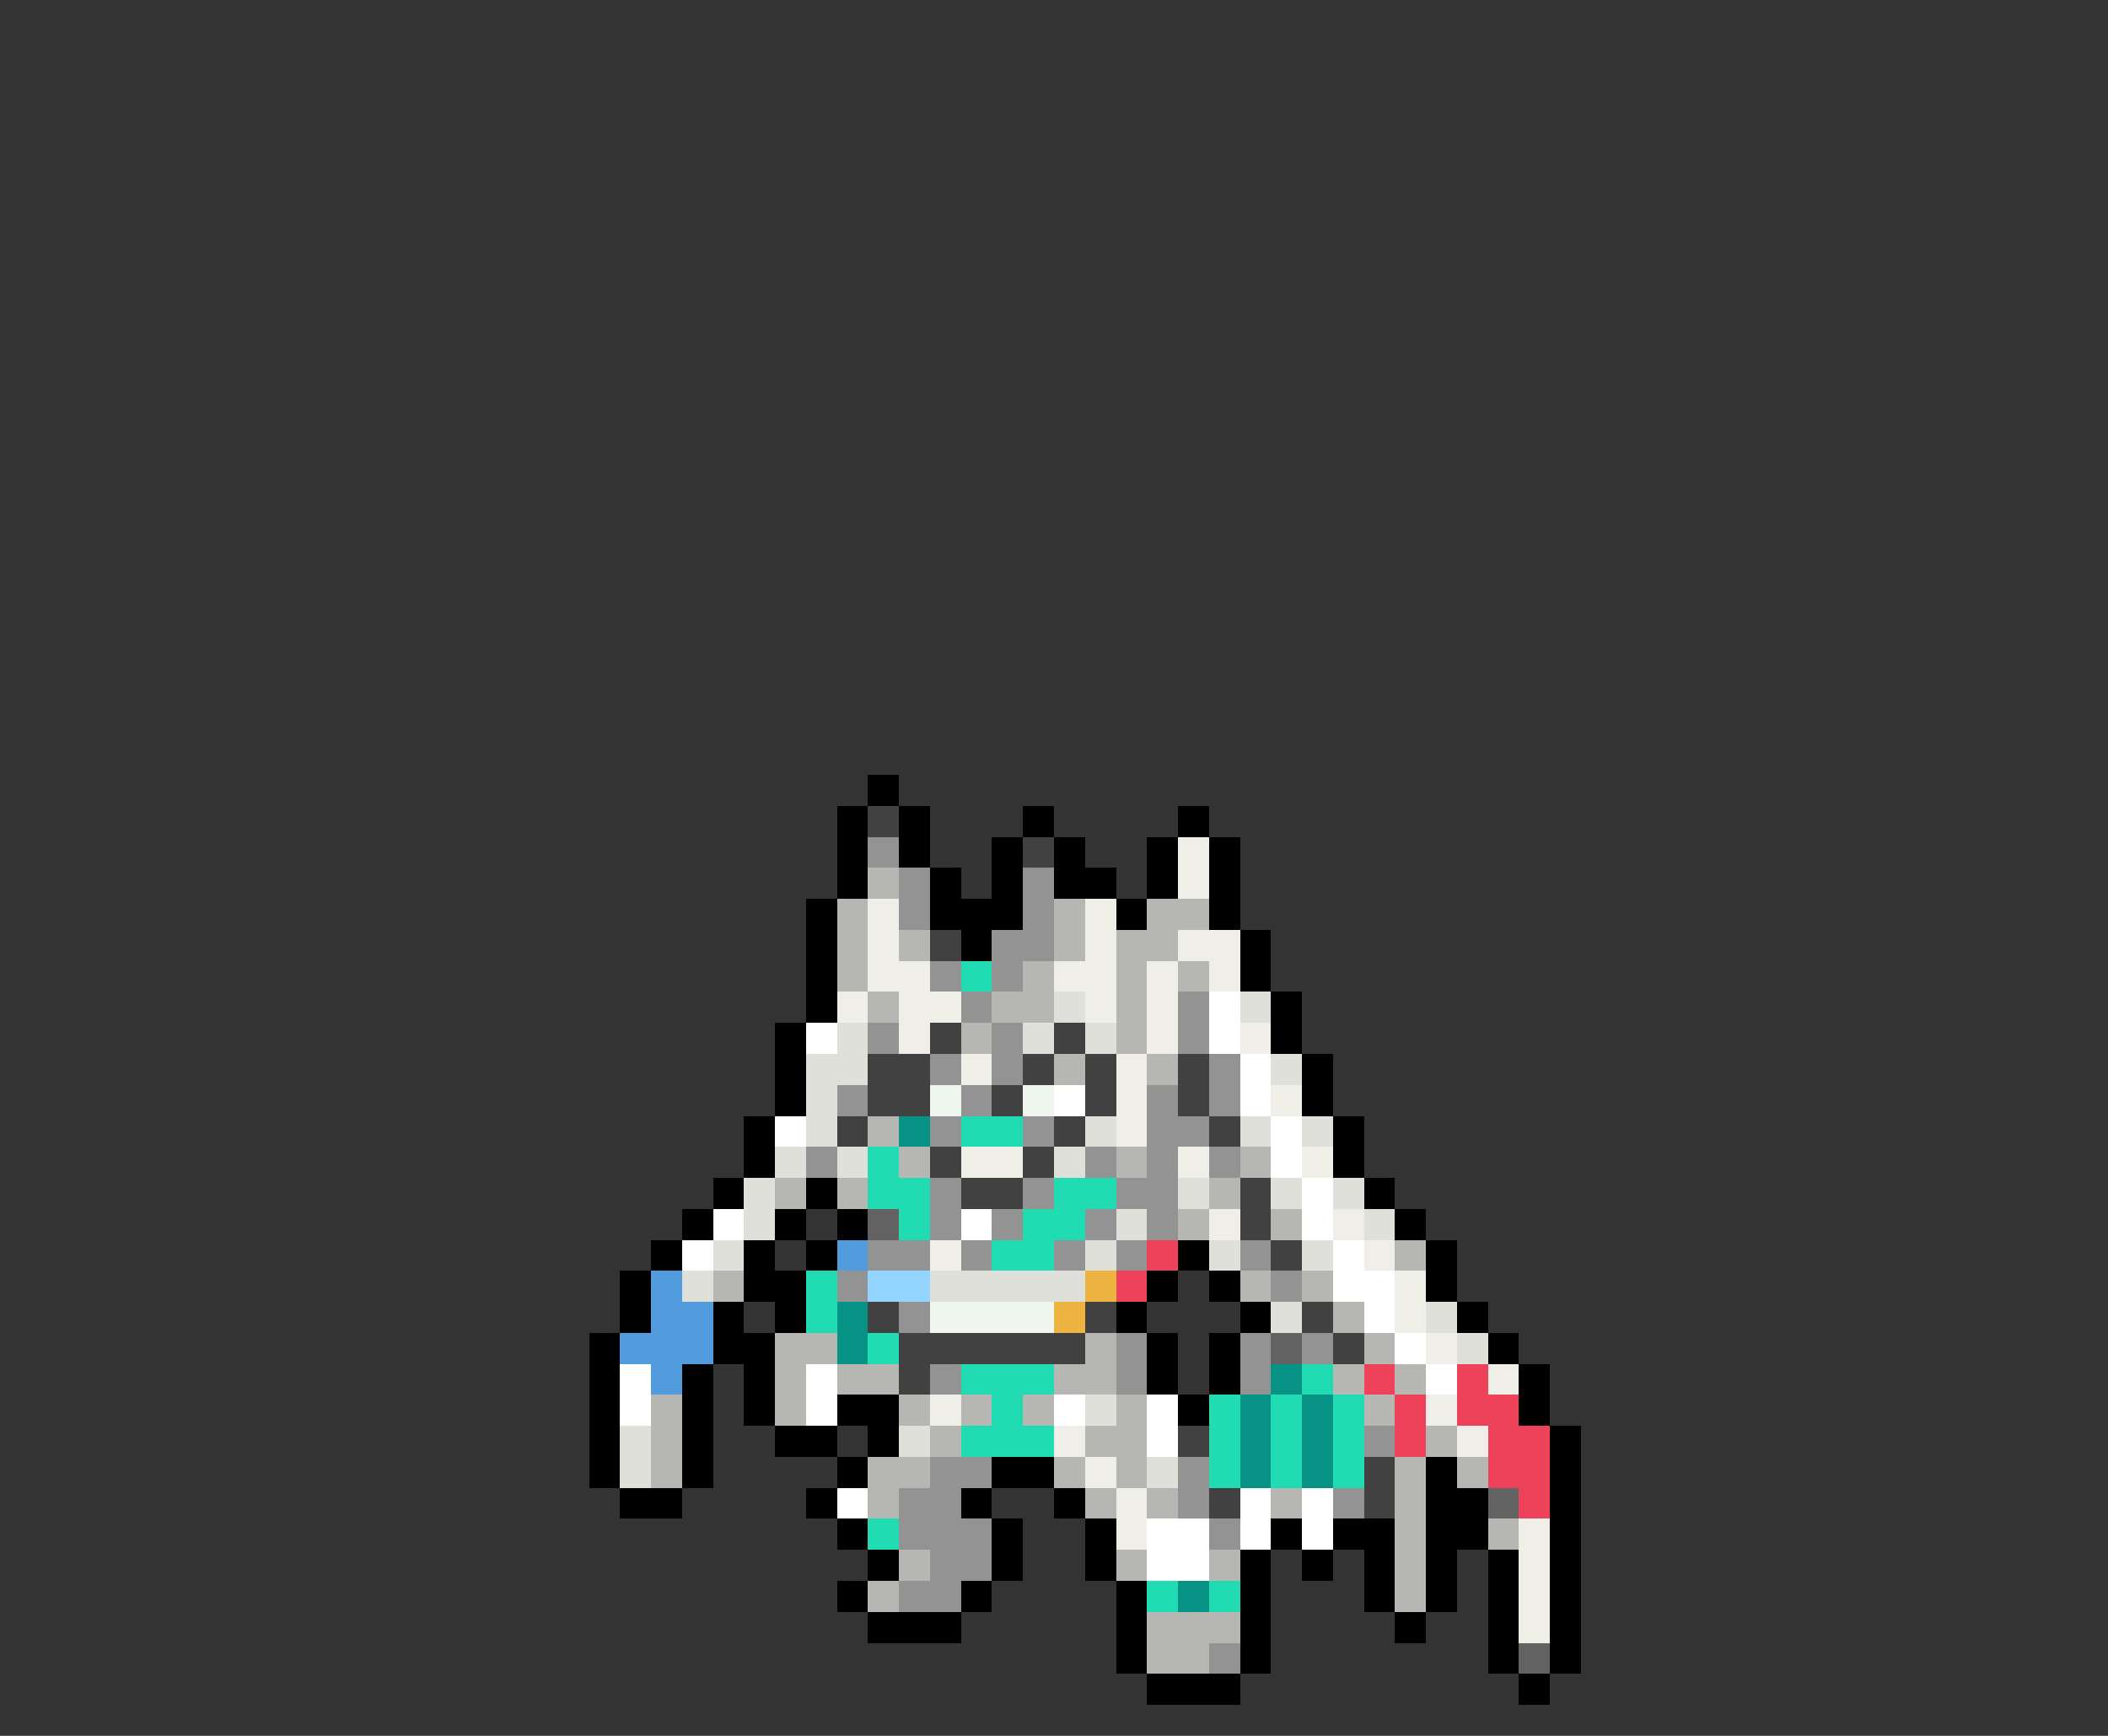 <svg xmlns="http://www.w3.org/2000/svg" viewBox="0 -0.5 68 56" shape-rendering="crispEdges">
<rect x="0" y="-0.5" width="68" height="56" fill="#333333" stroke="none"/>
<path stroke="#000000" d="M28 25h1M27 26h1M29 26h1M33 26h1M38 26h1M27 27h1M29 27h1M32 27h1M34 27h1M37 27h1M39 27h1M27 28h1M30 28h1M32 28h1M34 28h2M37 28h1M39 28h1M26 29h1M30 29h3M36 29h1M39 29h1M26 30h1M31 30h1M40 30h1M26 31h1M40 31h1M26 32h1M41 32h1M25 33h1M41 33h1M25 34h1M42 34h1M25 35h1M42 35h1M24 36h1M43 36h1M24 37h1M43 37h1M23 38h1M26 38h1M44 38h1M22 39h1M25 39h1M27 39h1M45 39h1M21 40h1M24 40h1M26 40h1M38 40h1M46 40h1M20 41h1M24 41h2M37 41h1M39 41h1M46 41h1M20 42h1M23 42h1M25 42h1M36 42h1M40 42h1M47 42h1M19 43h1M23 43h2M37 43h1M39 43h1M48 43h1M19 44h1M22 44h1M24 44h1M37 44h1M39 44h1M49 44h1M19 45h1M22 45h1M24 45h1M27 45h2M38 45h1M49 45h1M19 46h1M22 46h1M25 46h2M28 46h1M50 46h1M19 47h1M22 47h1M27 47h1M32 47h2M46 47h1M50 47h1M20 48h2M26 48h1M31 48h1M34 48h1M46 48h2M50 48h1M27 49h1M32 49h1M35 49h1M41 49h1M43 49h2M46 49h2M50 49h1M28 50h1M32 50h1M35 50h1M40 50h1M42 50h1M44 50h1M46 50h1M48 50h1M50 50h1M27 51h1M31 51h1M36 51h1M40 51h1M44 51h1M46 51h1M48 51h1M50 51h1M28 52h3M36 52h1M40 52h1M45 52h1M48 52h1M50 52h1M36 53h1M40 53h1M48 53h1M50 53h1M37 54h3M49 54h1" />
<path stroke="#414141" d="M28 26h1M33 27h1M30 30h1M30 33h1M34 33h1M28 34h2M33 34h1M35 34h1M38 34h1M28 35h2M32 35h1M35 35h1M38 35h1M27 36h1M34 36h1M39 36h1M30 37h1M33 37h1M31 38h2M40 38h1M40 39h1M41 40h1M28 42h1M35 42h1M42 42h1M29 43h6M43 43h1M29 44h1M38 46h1M44 47h1M39 48h1M44 48h1" />
<path stroke="#939393" d="M28 27h1M29 28h1M33 28h1M29 29h1M33 29h1M32 30h2M30 31h1M32 31h1M31 32h1M38 32h1M28 33h1M32 33h1M38 33h1M30 34h1M32 34h1M39 34h1M27 35h1M31 35h1M37 35h1M39 35h1M30 36h1M33 36h1M37 36h2M26 37h1M35 37h1M37 37h1M39 37h1M30 38h1M33 38h1M36 38h2M30 39h1M32 39h1M35 39h1M37 39h1M28 40h2M31 40h1M34 40h1M36 40h1M40 40h1M27 41h1M41 41h1M29 42h1M36 43h1M40 43h1M42 43h1M30 44h1M36 44h1M40 44h1M44 46h1M30 47h2M38 47h1M29 48h2M38 48h1M43 48h1M29 49h3M39 49h1M30 50h2M29 51h2M39 53h1" />
<path stroke="#efefe7" d="M38 27h1M38 28h1M28 29h1M35 29h1M28 30h1M35 30h1M38 30h2M28 31h2M34 31h2M37 31h1M39 31h1M27 32h1M29 32h2M35 32h1M37 32h1M29 33h1M37 33h1M40 33h1M31 34h1M36 34h1M36 35h1M41 35h1M36 36h1M31 37h2M38 37h1M42 37h1M39 39h1M43 39h1M30 40h1M44 40h1M45 41h1M45 42h1M46 43h1M48 44h1M30 45h1M46 45h1M34 46h1M47 46h1M35 47h1M36 48h1M36 49h1M49 49h1M49 50h1M49 51h1M49 52h1" />
<path stroke="#b6b6b3" d="M28 28h1M27 29h1M34 29h1M37 29h2M27 30h1M29 30h1M34 30h1M36 30h2M27 31h1M33 31h1M36 31h1M38 31h1M28 32h1M32 32h2M36 32h1M31 33h1M36 33h1M34 34h1M37 34h1M28 36h1M29 37h1M36 37h1M40 37h1M25 38h1M27 38h1M39 38h1M38 39h1M41 39h1M45 40h1M23 41h1M40 41h1M42 41h1M43 42h1M25 43h2M35 43h1M44 43h1M25 44h1M27 44h2M34 44h2M43 44h1M45 44h1M21 45h1M25 45h1M29 45h1M31 45h1M33 45h1M36 45h1M44 45h1M21 46h1M30 46h1M35 46h2M46 46h1M21 47h1M28 47h2M34 47h1M36 47h1M45 47h1M47 47h1M28 48h1M35 48h1M37 48h1M41 48h1M45 48h1M45 49h1M48 49h1M29 50h1M36 50h1M39 50h1M45 50h1M28 51h1M45 51h1M37 52h3M37 53h2" />
<path stroke="#21dcb3" d="M31 31h1M31 36h2M28 37h1M28 38h2M34 38h2M29 39h1M33 39h2M32 40h2M26 41h1M26 42h1M28 43h1M31 44h3M42 44h1M32 45h1M39 45h1M41 45h1M43 45h1M31 46h3M39 46h1M41 46h1M43 46h1M39 47h1M41 47h1M43 47h1M28 49h1M37 51h1M39 51h1" />
<path stroke="#e0e0da" d="M34 32h1M40 32h1M27 33h1M33 33h1M35 33h1M26 34h2M41 34h1M26 35h1M26 36h1M35 36h1M40 36h1M42 36h1M25 37h1M27 37h1M34 37h1M24 38h1M38 38h1M41 38h1M43 38h1M24 39h1M36 39h1M44 39h1M23 40h1M35 40h1M39 40h1M42 40h1M22 41h1M30 41h5M41 42h1M46 42h1M47 43h1M35 45h1M20 46h1M29 46h1M20 47h1M37 47h1" />
<path stroke="#ffffff" d="M39 32h1M26 33h1M39 33h1M40 34h1M34 35h1M40 35h1M25 36h1M41 36h1M41 37h1M42 38h1M23 39h1M31 39h1M42 39h1M22 40h1M43 40h1M43 41h2M44 42h1M45 43h1M20 44h1M26 44h1M46 44h1M20 45h1M26 45h1M34 45h1M37 45h1M37 46h1M27 48h1M40 48h1M42 48h1M37 49h2M40 49h1M42 49h1M37 50h2" />
<path stroke="#eef6ee" d="M30 35h1M33 35h1M30 42h4" />
<path stroke="#069386" d="M29 36h1M27 42h1M27 43h1M41 44h1M40 45h1M42 45h1M40 46h1M42 46h1M40 47h1M42 47h1M38 51h1" />
<path stroke="#626262" d="M28 39h1M41 43h1M48 48h1M49 53h1" />
<path stroke="#529cde" d="M27 40h1M21 41h1M21 42h2M20 43h3M21 44h1" />
<path stroke="#ee415a" d="M37 40h1M36 41h1M44 44h1M47 44h1M45 45h1M47 45h2M45 46h1M48 46h2M48 47h2M49 48h1" />
<path stroke="#94d5ff" d="M28 41h2" />
<path stroke="#eeb441" d="M35 41h1M34 42h1" />
</svg>